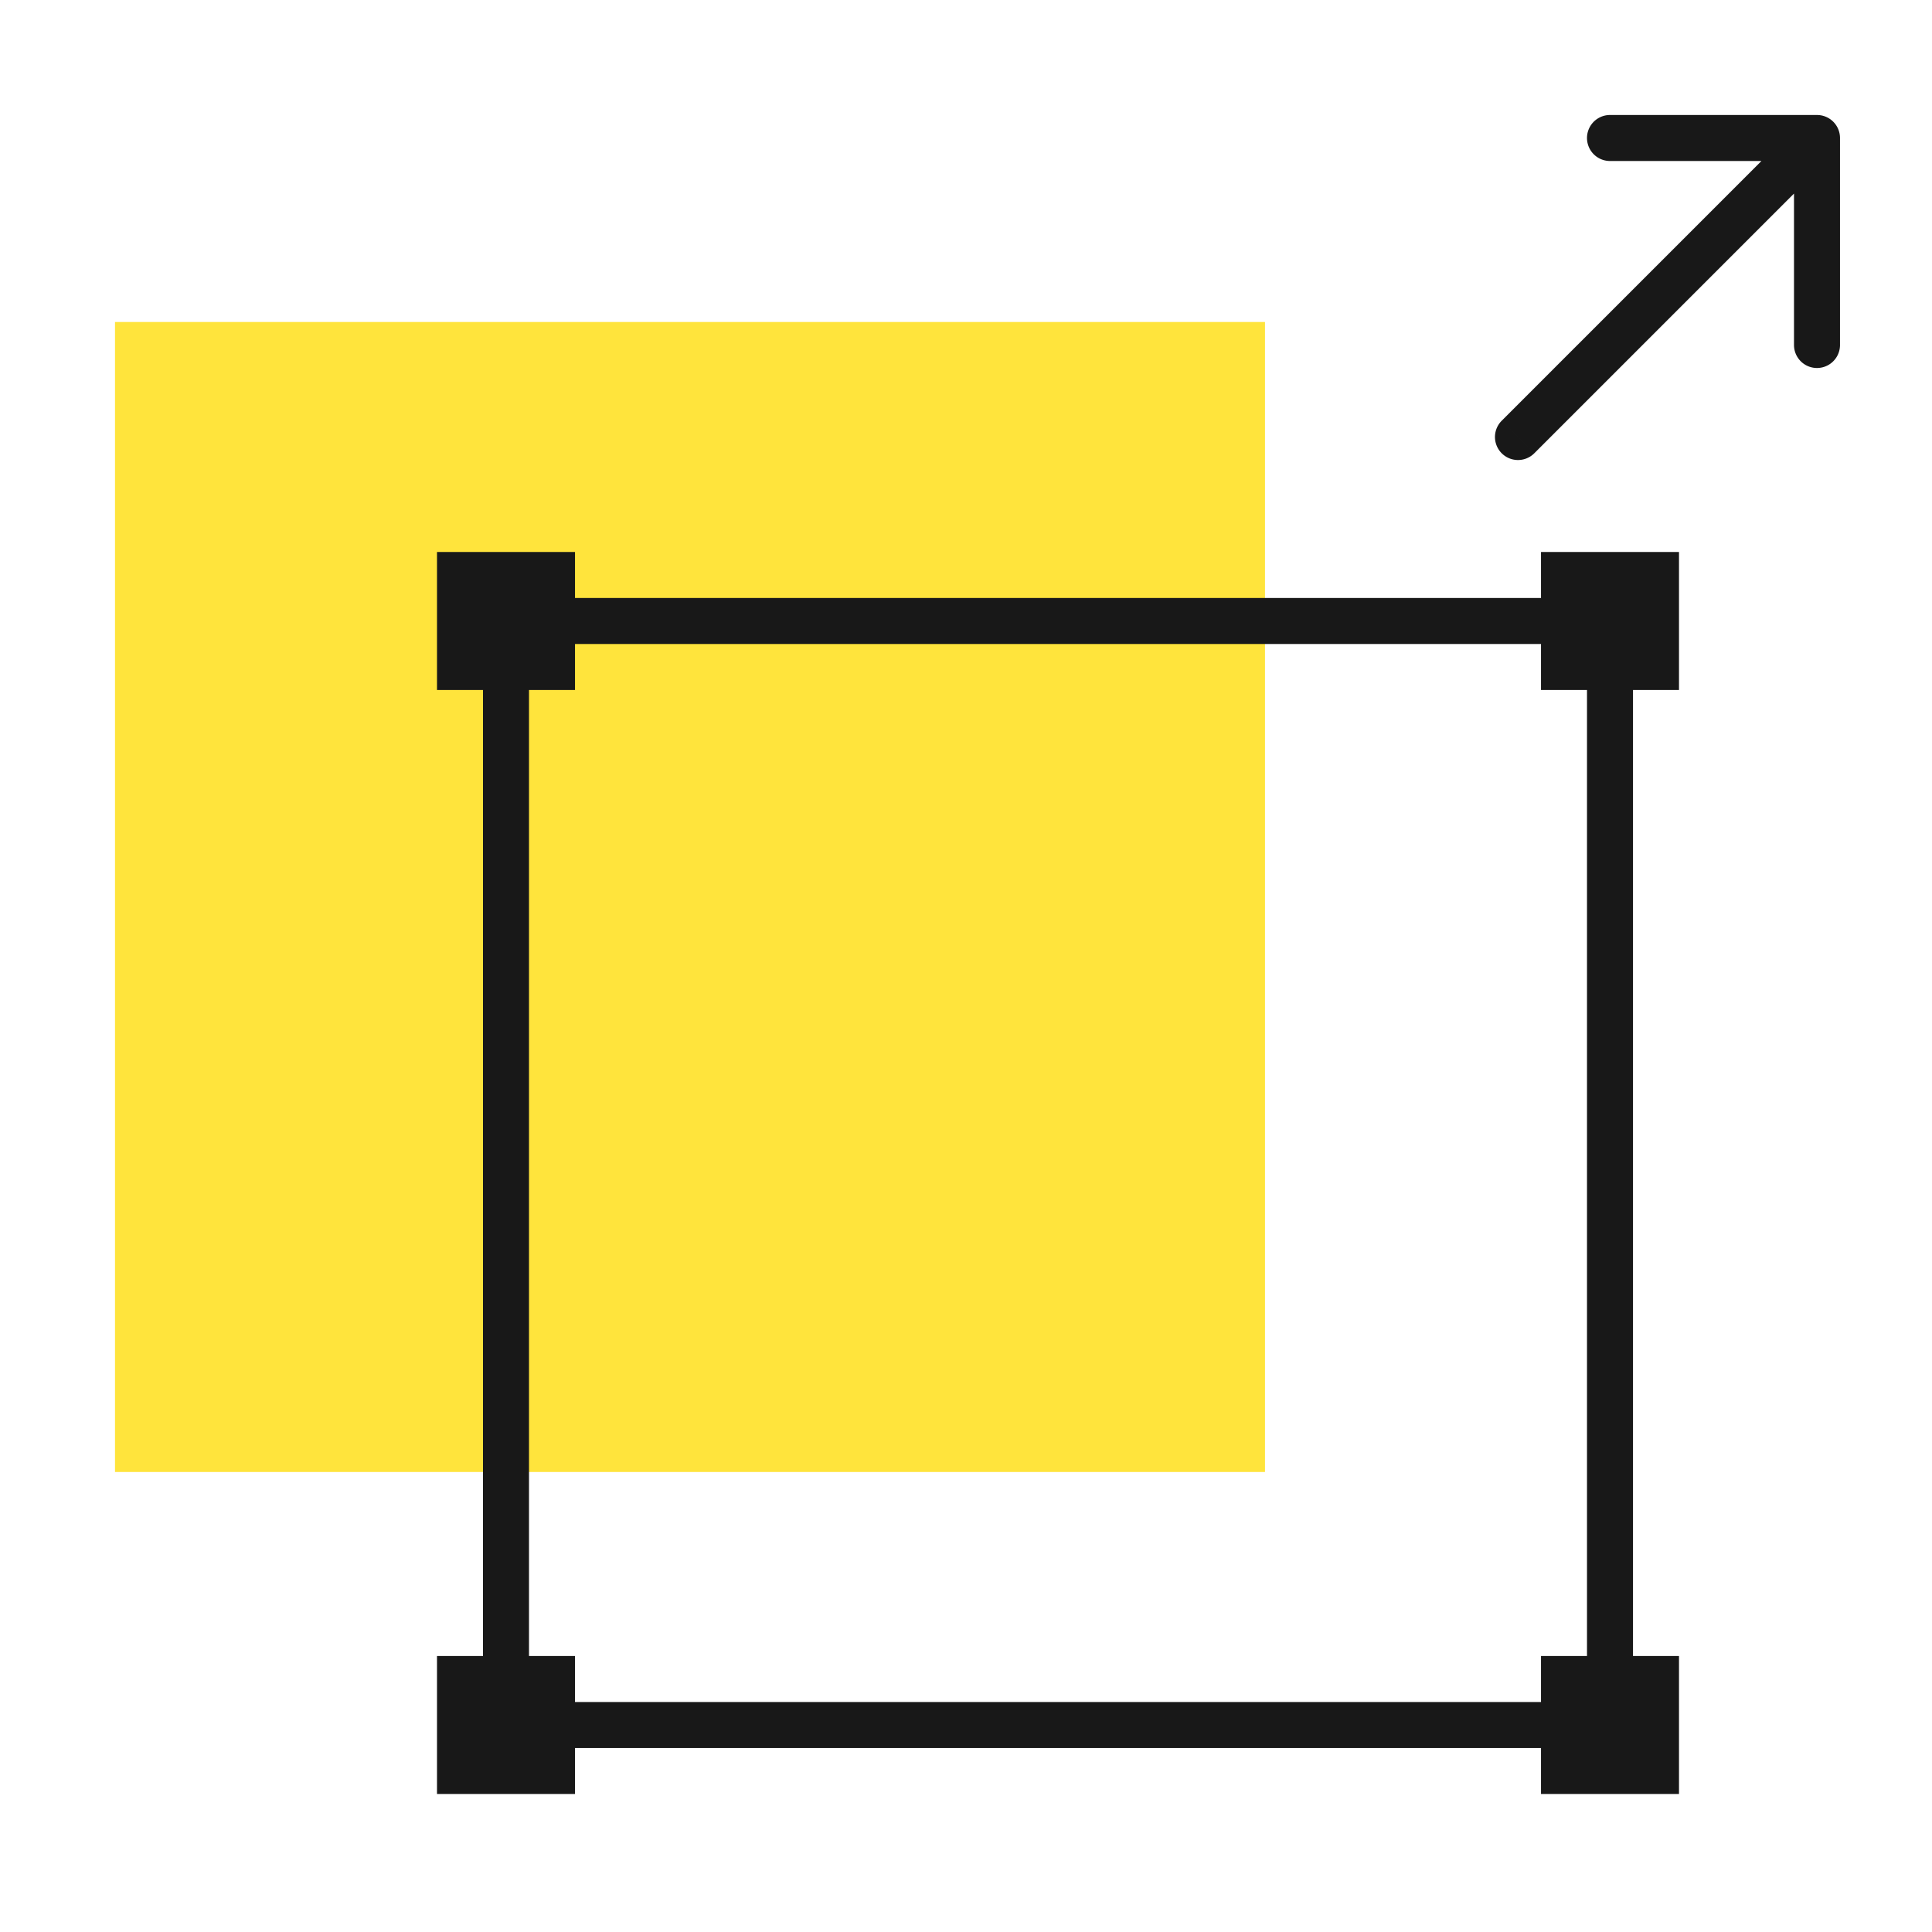 <svg width="42" height="42" fill="none" xmlns="http://www.w3.org/2000/svg"><path fill="#FFE43C" stroke="#FFE43C" stroke-width="2" d="M3.5 8h23v23h-23z"/><path stroke="#181818" d="M11 13.5h24v24H11z"/><path fill="#181818" d="M9.5 12h3v3h-3zM9.5 36h3v3h-3zM33.5 12h3v3h-3zM33.5 36h3v3h-3zM40 3a.5.5 0 00-.5-.5H35a.5.5 0 000 1h4v4a.5.5 0 001 0V3zm-7.354 6.146a.5.5 0 00.708.708l-.708-.708zm.708.708l6.5-6.5-.708-.708-6.5 6.5.708.708z"/></svg>